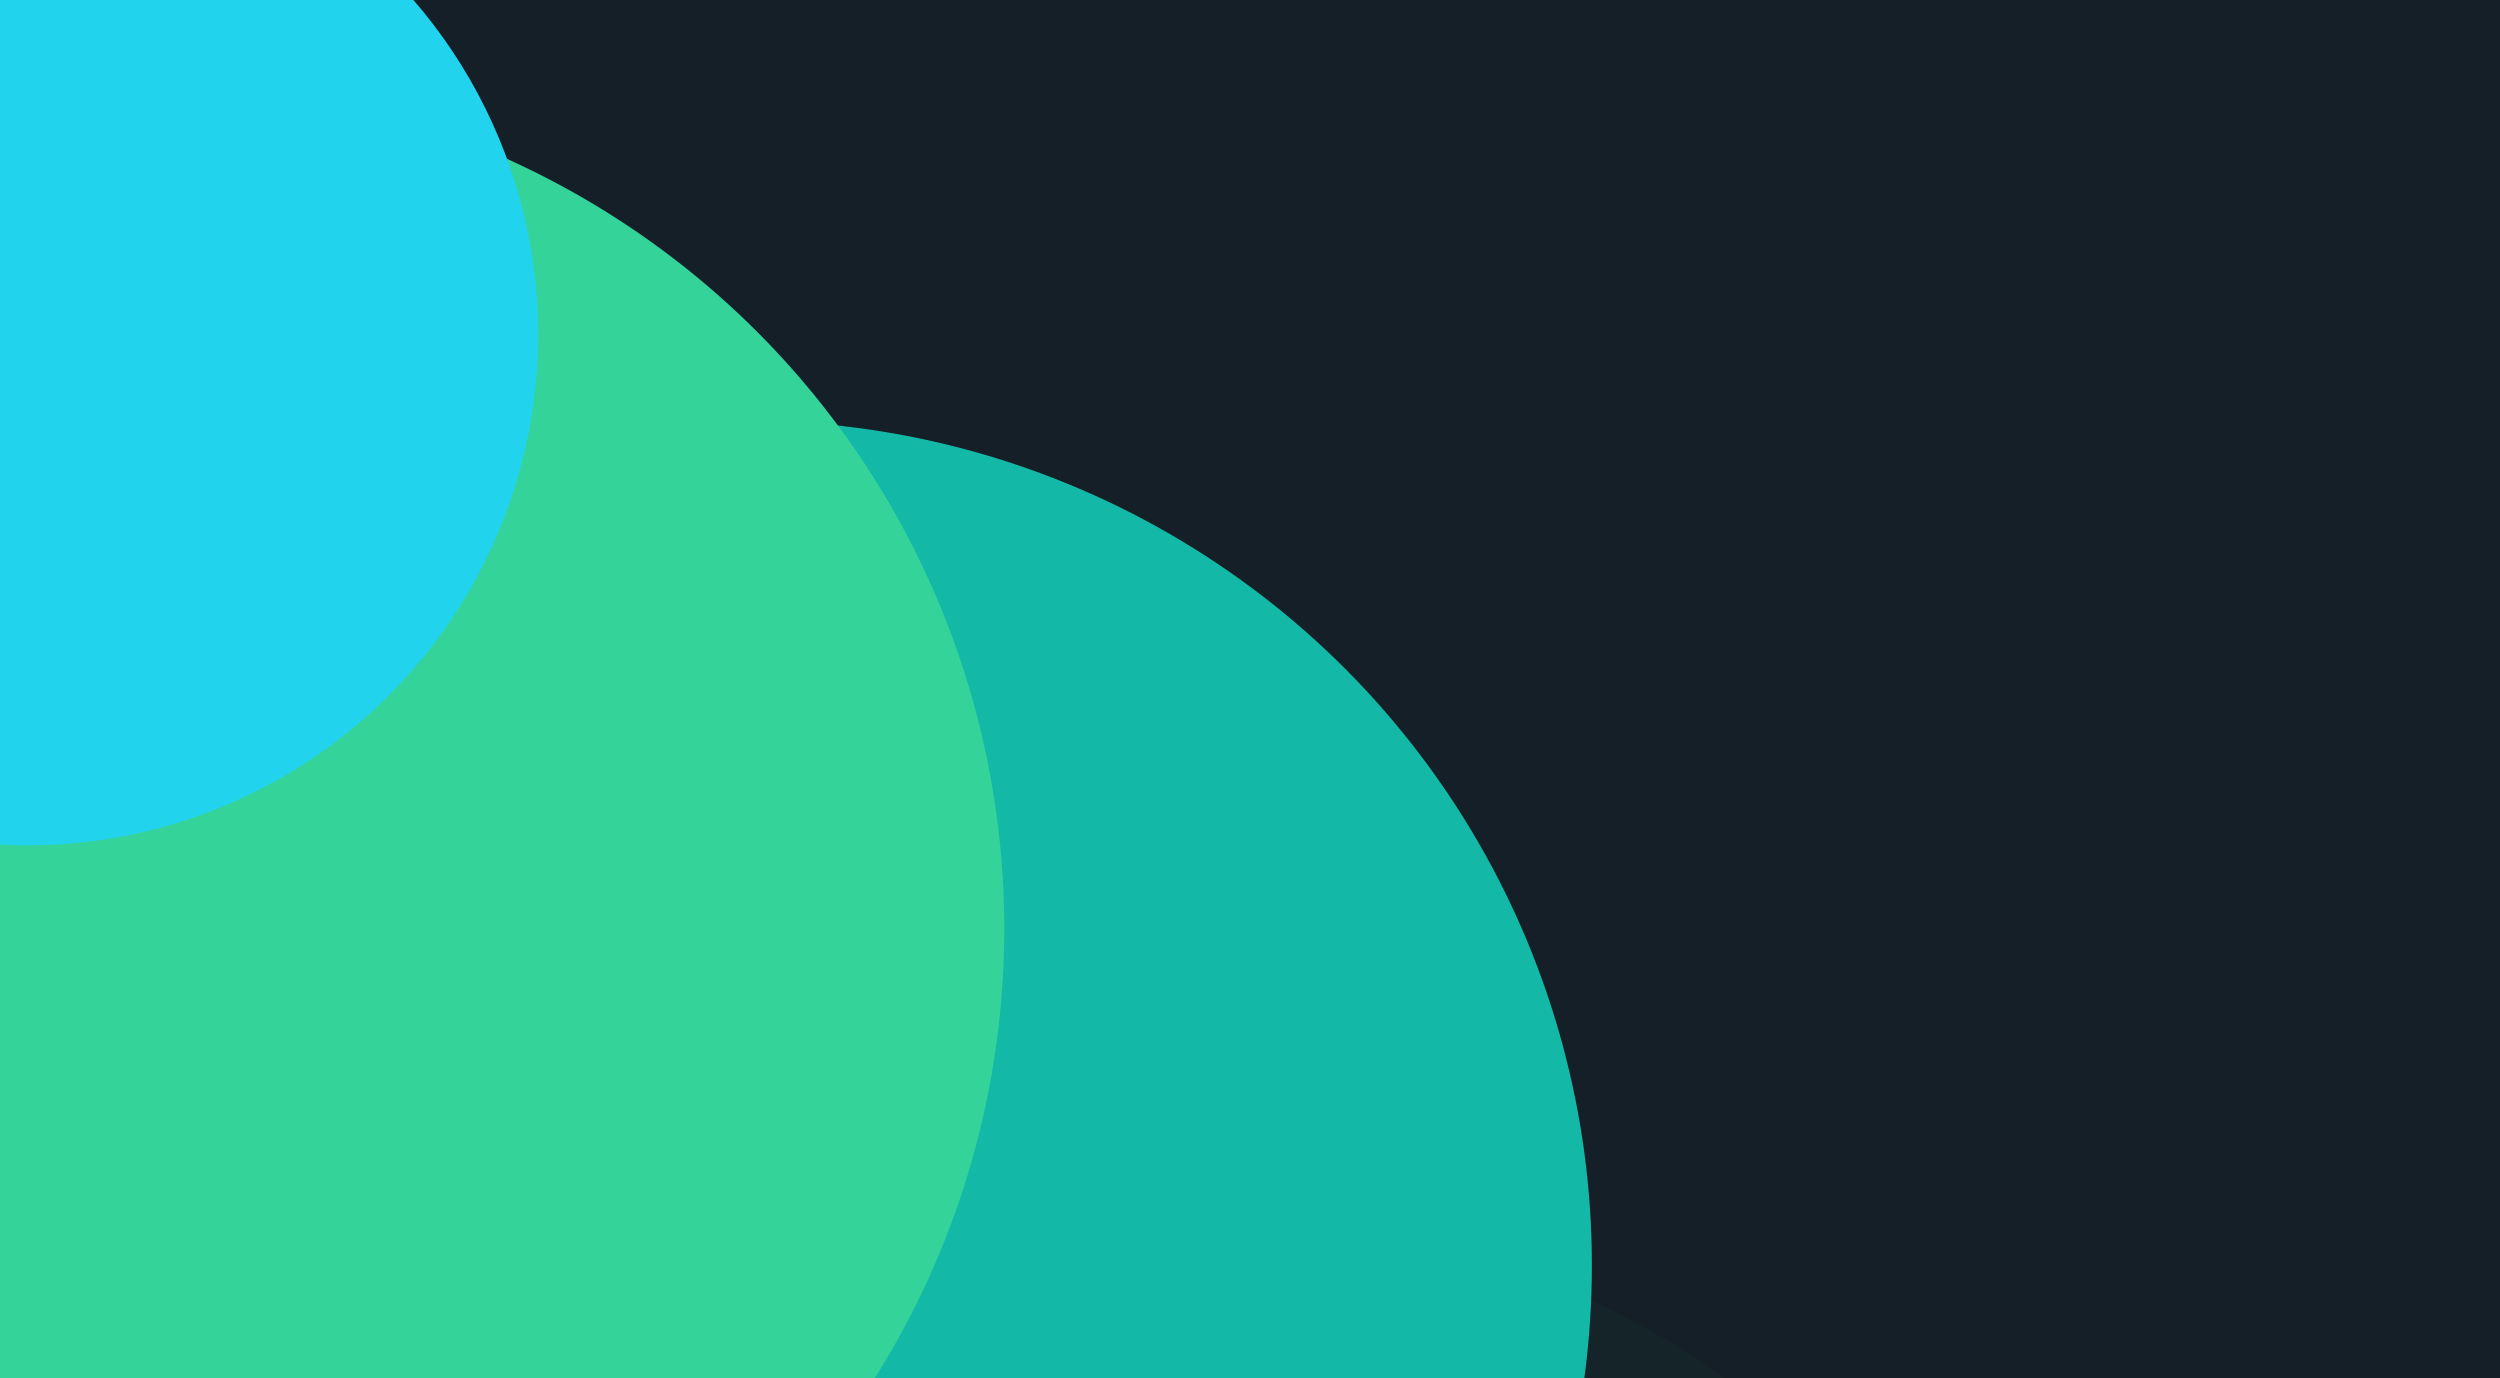 <svg xmlns="http://www.w3.org/2000/svg" width="1872" height="1032" fill="none"><g clip-path="url(#a)"><path fill="#18181B" d="M0 0h1872v1032H0z"/><path fill="#0C4A6E" d="M0 0h1872v1032H0z" opacity=".15"/><g filter="url(#b)" opacity=".1"><path fill="#064E3B" d="M-115 388v702h1451c-9.76-64.46-206.05-158.708-341.603-180.375C858.84 887.958 470.063 799.667 401.2 650.708 346.11 531.542 34.113 425.917-115 388Z"/></g><g filter="url(#c)" style="mix-blend-mode:overlay"><circle cx="559.5" cy="947.5" r="632.5" fill="#14B8A6"/></g><g filter="url(#d)" style="mix-blend-mode:overlay"><circle cx="119.5" cy="695.5" r="632.5" fill="#34D399"/></g><g filter="url(#e)" style="mix-blend-mode:overlay"><circle cx="20.5" cy="250.5" r="382.5" fill="#22D3EE"/></g></g><defs><filter id="b" width="1851" height="1102" x="-315" y="188" color-interpolation-filters="sRGB" filterUnits="userSpaceOnUse"><feFlood flood-opacity="0" result="BackgroundImageFix"/><feBlend in="SourceGraphic" in2="BackgroundImageFix" result="shape"/><feGaussianBlur result="effect1_foregroundBlur_619_15498" stdDeviation="100"/></filter><filter id="c" width="1665" height="1665" x="-273" y="115" color-interpolation-filters="sRGB" filterUnits="userSpaceOnUse"><feFlood flood-opacity="0" result="BackgroundImageFix"/><feBlend in="SourceGraphic" in2="BackgroundImageFix" result="shape"/><feGaussianBlur result="effect1_foregroundBlur_619_15498" stdDeviation="100"/></filter><filter id="d" width="1665" height="1665" x="-713" y="-137" color-interpolation-filters="sRGB" filterUnits="userSpaceOnUse"><feFlood flood-opacity="0" result="BackgroundImageFix"/><feBlend in="SourceGraphic" in2="BackgroundImageFix" result="shape"/><feGaussianBlur result="effect1_foregroundBlur_619_15498" stdDeviation="100"/></filter><filter id="e" width="1165" height="1165" x="-562" y="-332" color-interpolation-filters="sRGB" filterUnits="userSpaceOnUse"><feFlood flood-opacity="0" result="BackgroundImageFix"/><feBlend in="SourceGraphic" in2="BackgroundImageFix" result="shape"/><feGaussianBlur result="effect1_foregroundBlur_619_15498" stdDeviation="100"/></filter><clipPath id="a"><path fill="#fff" d="M0 0h1872v1032H0z"/></clipPath></defs></svg>